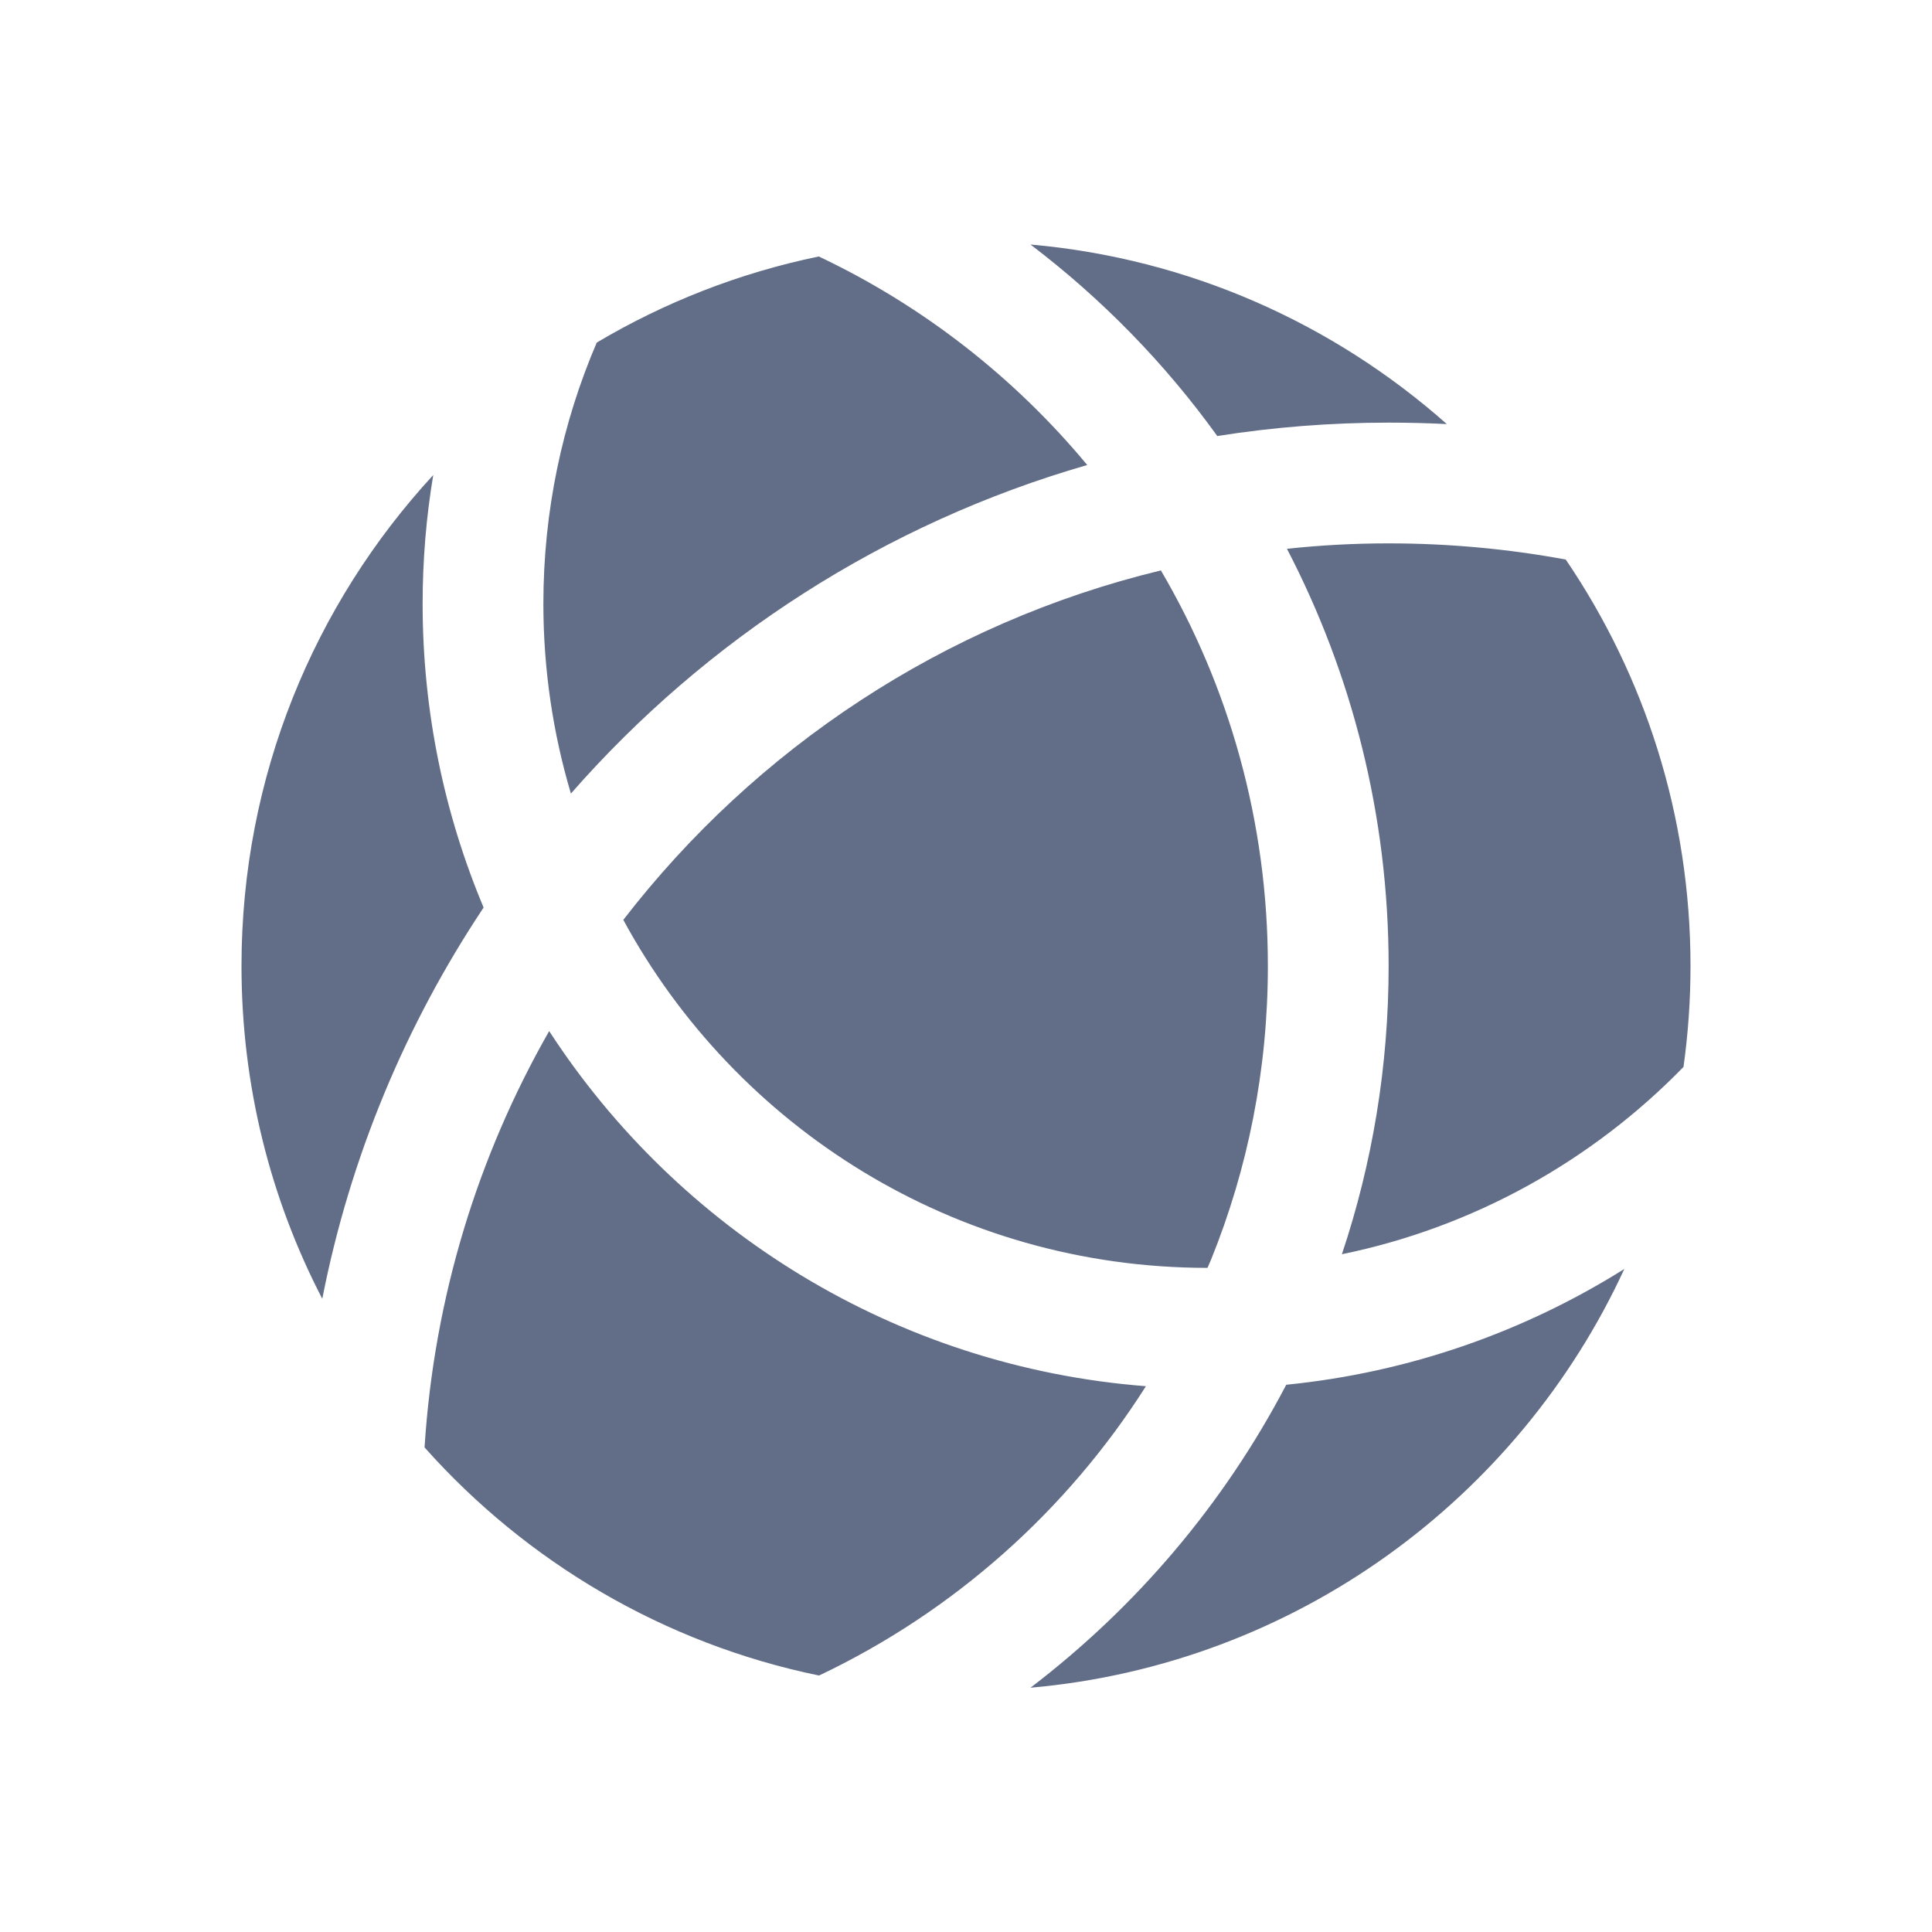 <svg xmlns="http://www.w3.org/2000/svg" xmlns:xlink="http://www.w3.org/1999/xlink" width="16" height="16" viewBox="0 0 16 16">
  <defs>
    <path id="network-server-symbolic-a" d="M11.452,8.509 C10.573,10.416 8.722,11.784 6.534,11.977 C7.411,11.308 8.138,10.452 8.652,9.468 C9.673,9.366 10.625,9.028 11.452,8.509 Z M7.49,9.48 C6.835,10.513 5.896,11.348 4.783,11.876 C3.495,11.611 2.358,10.933 1.516,9.987 C1.595,8.738 1.961,7.567 2.548,6.539 C3.619,8.187 5.418,9.319 7.49,9.48 Z M1.588,1.934 C1.53,2.281 1.5,2.637 1.5,3 C1.5,3.892 1.68,4.742 2.005,5.516 C1.362,6.481 0.9,7.577 0.669,8.756 C0.241,7.931 0,6.993 0,6 C0,4.431 0.602,3.003 1.588,1.934 Z M8.5,6 C8.5,6.858 8.334,7.678 8.031,8.428 L8,8.5 C5.91,8.5 4.093,7.335 3.162,5.618 C4.257,4.199 5.817,3.158 7.614,2.724 C8.178,3.685 8.5,4.805 8.5,6 Z M9.5,2.5 C10.001,2.5 10.492,2.546 10.967,2.634 C11.619,3.594 12,4.753 12,6 C12,6.284 11.98,6.563 11.942,6.836 C11.189,7.609 10.21,8.162 9.113,8.387 C9.364,7.637 9.5,6.834 9.5,6 C9.5,4.754 9.196,3.579 8.658,2.545 C8.934,2.515 9.215,2.5 9.5,2.5 Z M4.781,0.124 C5.643,0.532 6.401,1.125 7.004,1.851 C5.325,2.335 3.848,3.293 2.728,4.572 C2.58,4.074 2.5,3.546 2.5,3 C2.5,2.232 2.657,1.501 2.942,0.837 C3.503,0.504 4.122,0.26 4.781,0.124 Z M6.534,0.025 C7.852,0.141 9.047,0.683 9.982,1.512 C9.822,1.504 9.662,1.5 9.5,1.5 C9.017,1.5 8.543,1.538 8.081,1.611 C7.648,1.009 7.125,0.474 6.534,0.025 Z"/>
  </defs>
  <use fill="#626E88" fill-rule="evenodd" transform="translate(2 2)" xlink:href="#network-server-symbolic-a"/>
</svg>
